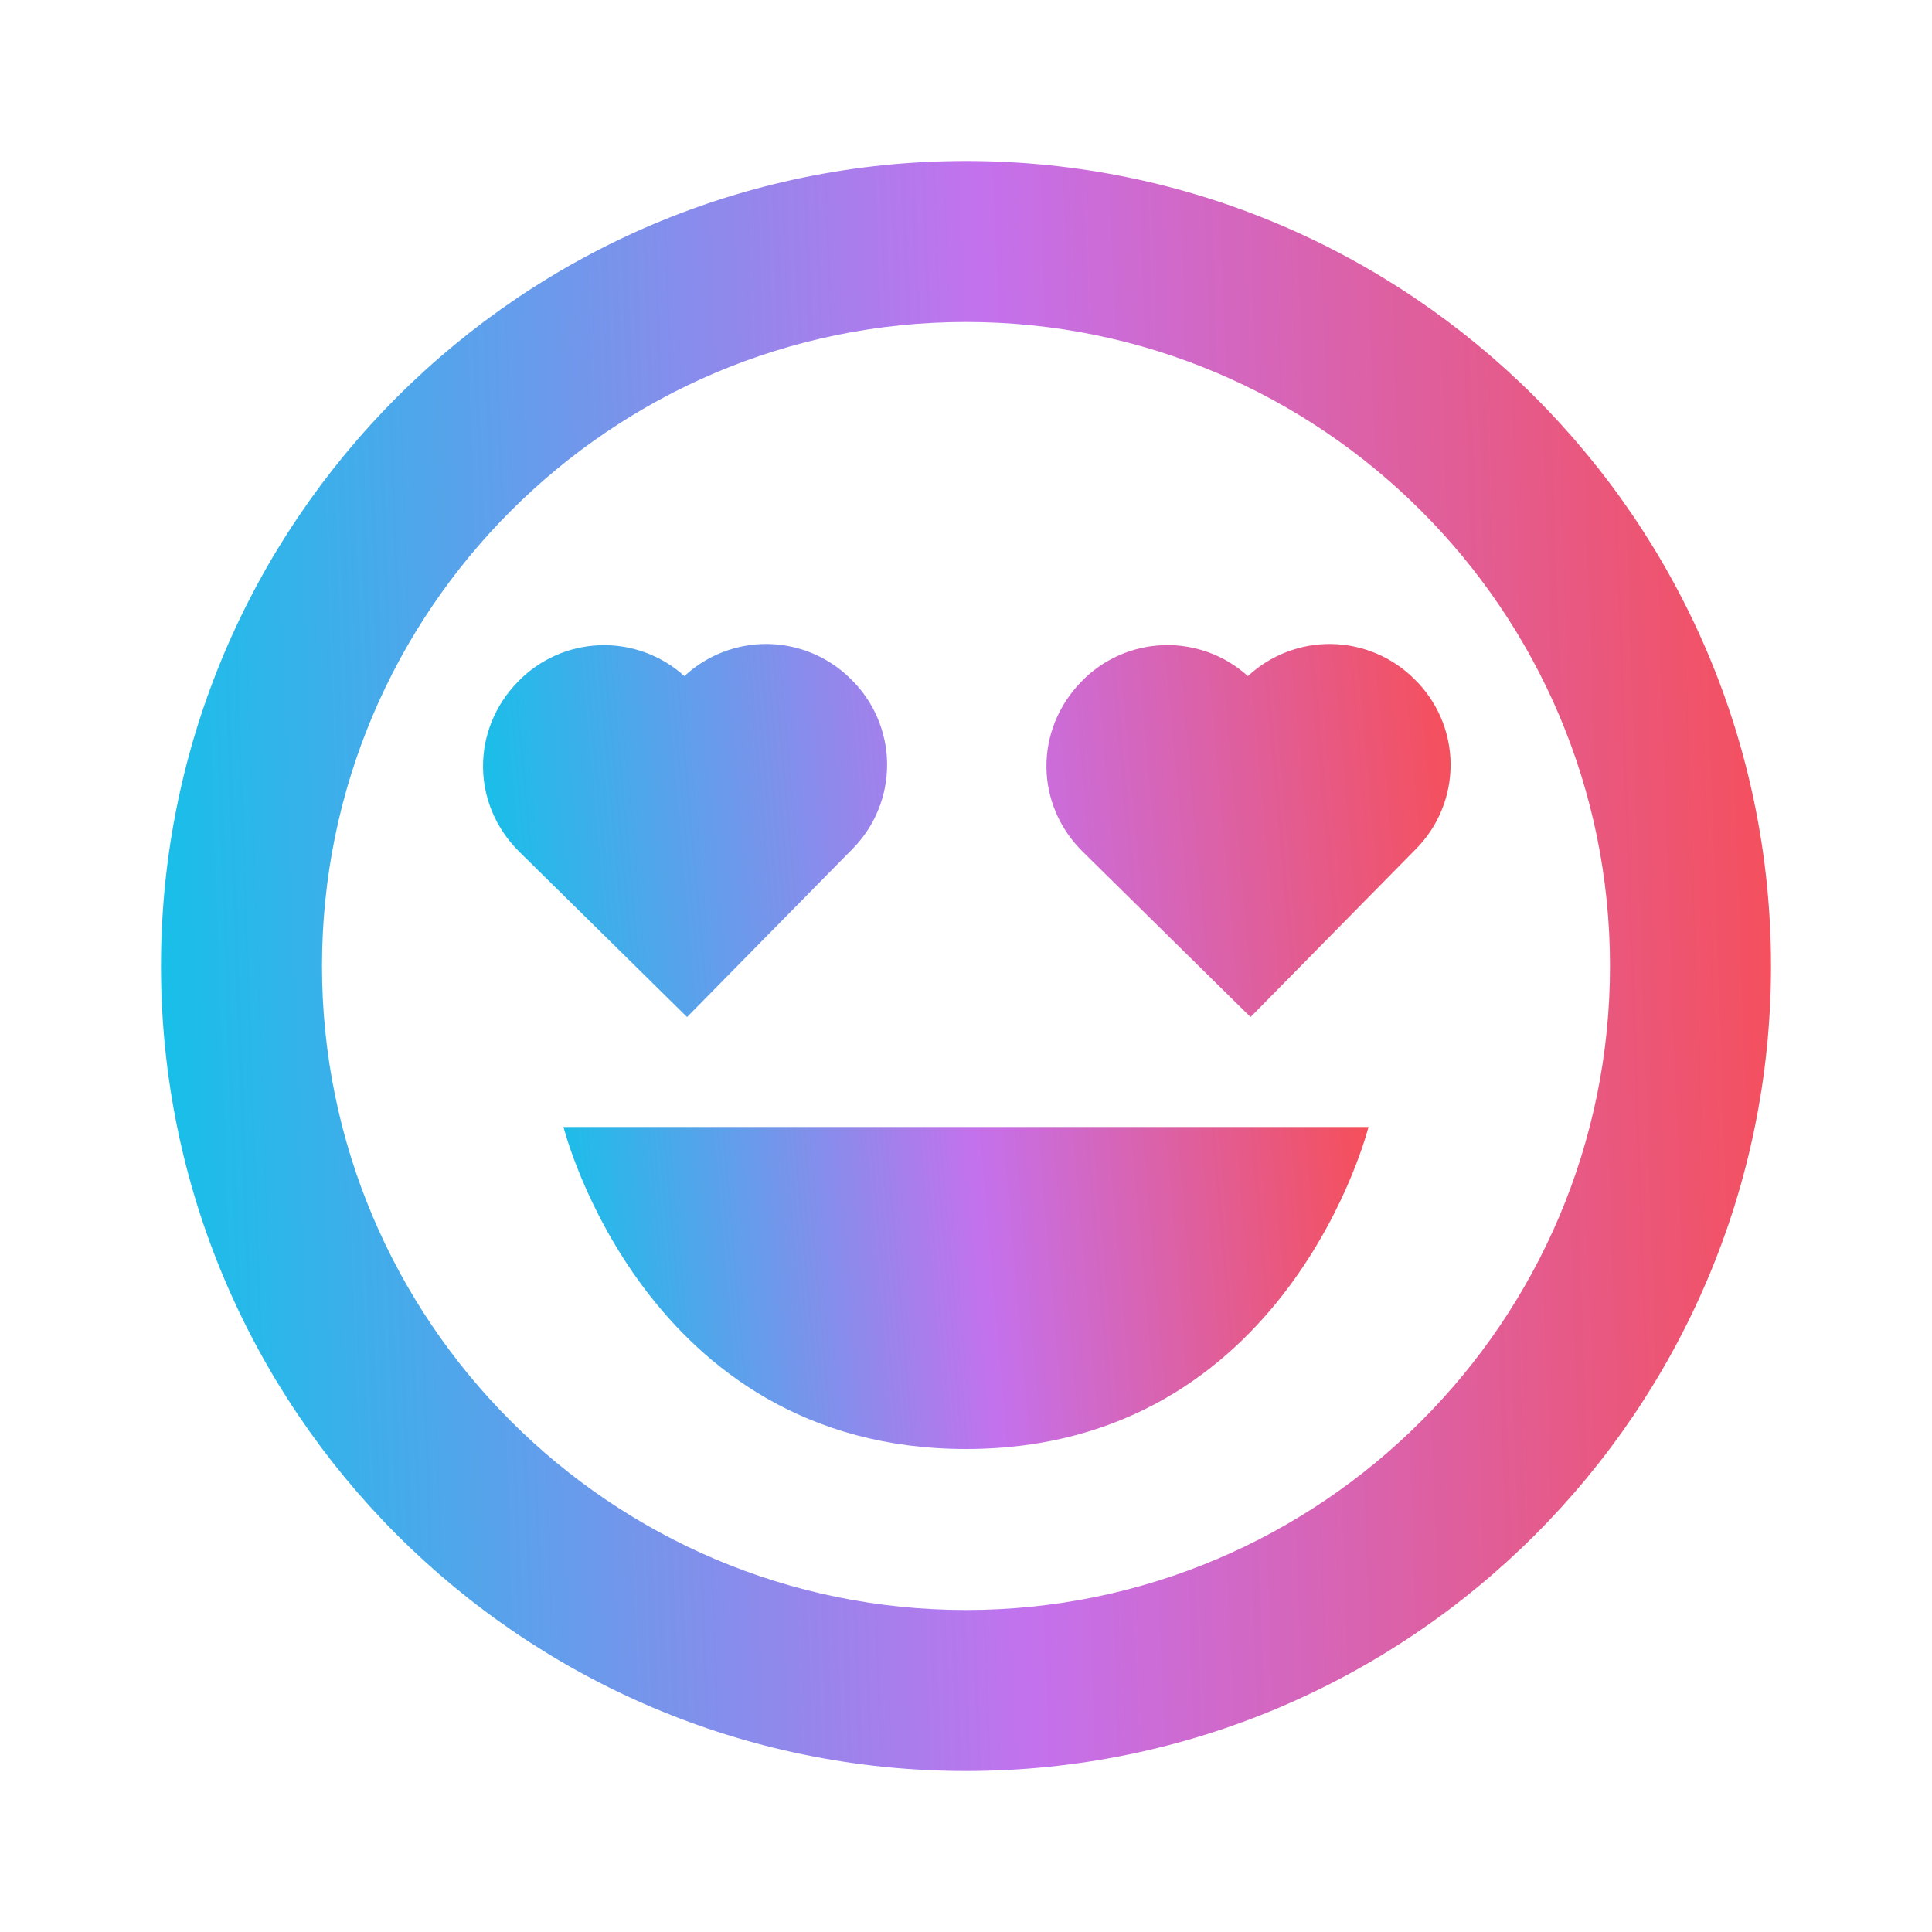 <svg width="60" height="60" viewBox="0 0 60 60" fill="none" xmlns="http://www.w3.org/2000/svg">
<path d="M30 45C40 45 42.5 35 42.5 35H17.5C17.5 35 20 45 30 45Z" fill="url(#paint0_linear_367_1047)"/>
<path d="M30 55C43.785 55 55 43.785 55 30C55 16.215 43.785 5 30 5C16.215 5 5 16.215 5 30C5 43.785 16.215 55 30 55ZM30 10C41.028 10 50 18.973 50 30C50 41.028 41.028 50 30 50C18.973 50 10 41.028 10 30C10 18.973 18.973 10 30 10Z" fill="url(#paint1_linear_367_1047)"/>
<path d="M21.337 31.585L26.462 26.378C26.811 26.029 27.087 25.615 27.273 25.158C27.46 24.702 27.554 24.213 27.55 23.721C27.546 23.228 27.443 22.741 27.249 22.288C27.055 21.835 26.772 21.425 26.417 21.082C25.735 20.404 24.816 20.016 23.853 20C22.891 19.985 21.96 20.342 21.255 20.997C20.54 20.35 19.601 20.006 18.637 20.038C17.673 20.07 16.759 20.475 16.087 21.168C14.622 22.668 14.64 24.992 16.135 26.46L21.337 31.585ZM38.837 31.585L43.962 26.378C44.311 26.029 44.587 25.615 44.773 25.158C44.96 24.702 45.054 24.213 45.05 23.721C45.046 23.228 44.943 22.741 44.749 22.288C44.554 21.835 44.272 21.425 43.917 21.082C43.235 20.404 42.316 20.016 41.353 20C40.391 19.985 39.46 20.342 38.755 20.997C38.04 20.349 37.101 20.004 36.136 20.036C35.171 20.067 34.257 20.472 33.585 21.165C32.12 22.665 32.137 24.99 33.632 26.457L38.837 31.585Z" fill="url(#paint2_linear_367_1047)"/>
<defs>
<linearGradient id="paint0_linear_367_1047" x1="17.5" y1="45" x2="43.178" y2="42.754" gradientUnits="userSpaceOnUse">
<stop stop-color="#12C2E9"/>
<stop offset="0.526" stop-color="#C471ED"/>
<stop offset="1" stop-color="#F64F59"/>
</linearGradient>
<linearGradient id="paint1_linear_367_1047" x1="5" y1="55" x2="56.686" y2="53.192" gradientUnits="userSpaceOnUse">
<stop stop-color="#12C2E9"/>
<stop offset="0.526" stop-color="#C471ED"/>
<stop offset="1" stop-color="#F64F59"/>
</linearGradient>
<linearGradient id="paint2_linear_367_1047" x1="15.001" y1="31.585" x2="45.847" y2="28.786" gradientUnits="userSpaceOnUse">
<stop stop-color="#12C2E9"/>
<stop offset="0.526" stop-color="#C471ED"/>
<stop offset="1" stop-color="#F64F59"/>
</linearGradient>
</defs>
</svg>
